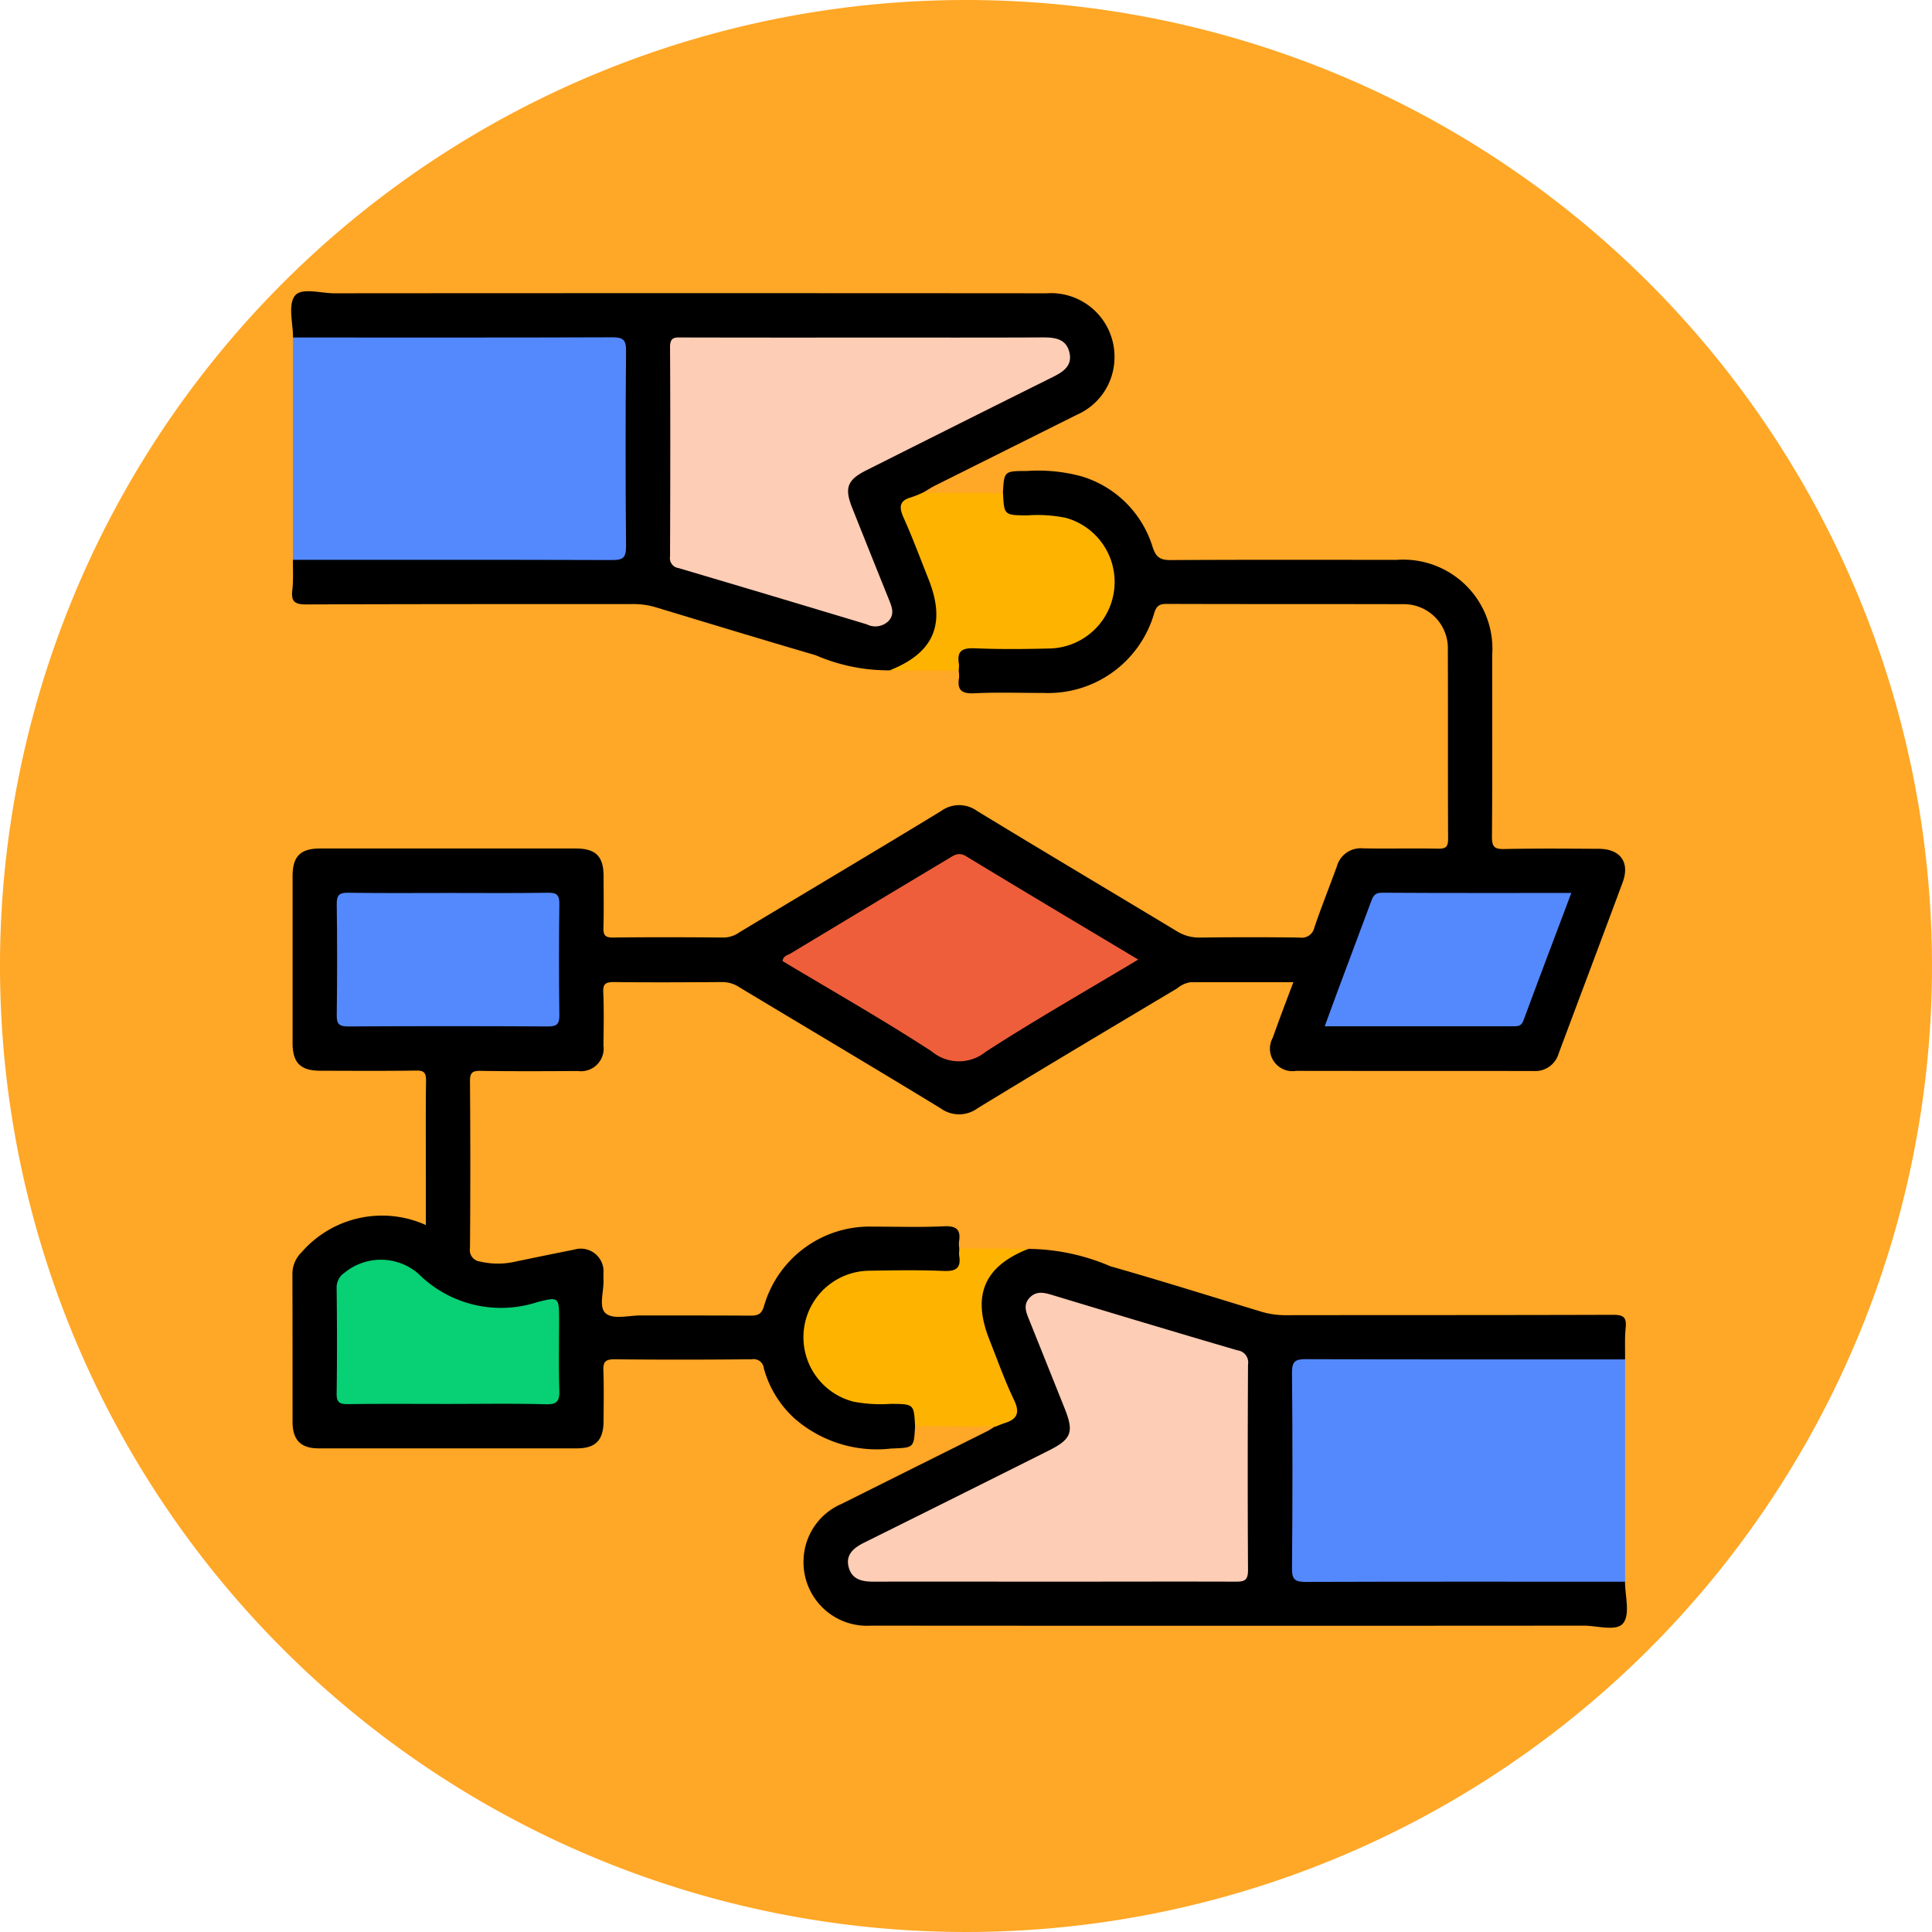 <svg xmlns="http://www.w3.org/2000/svg" width="73" height="73" viewBox="0 0 73 73">
  <g id="Grupo_78389" data-name="Grupo 78389" transform="translate(-617 -763)">
    <path id="Trazado_113193" data-name="Trazado 113193" d="M36.5,0A36.5,36.5,0,1,1,0,36.5,36.5,36.5,0,0,1,36.5,0Z" transform="translate(617 763)" fill="#ffa726"/>
    <g id="_5Vx8d2" data-name="5Vx8d2" transform="translate(476.381 -2069.705)">
      <g id="Grupo_78388" data-name="Grupo 78388" transform="translate(151.619 2843.705)">
        <path id="Trazado_113180" data-name="Trazado 113180" d="M175.456,2923.123c-.044.839-.045.811-.907.846a4.726,4.726,0,0,1-3.642-1.133,3.97,3.97,0,0,1-1.163-1.894.389.389,0,0,0-.457-.346c-1.731.016-3.462.02-5.193,0-.369,0-.425.125-.414.444.022.629.01,1.259.006,1.888,0,.724-.3,1.033-1.007,1.034q-4.879,0-9.758,0c-.676,0-.984-.316-.986-1,0-1.853,0-3.707-.005-5.561a1.136,1.136,0,0,1,.342-.843,4.025,4.025,0,0,1,4.7-1.034v-1.841c0-1.207-.01-2.413.007-3.62,0-.295-.075-.381-.374-.376-1.206.017-2.413.009-3.62.006-.751,0-1.048-.3-1.049-1.044q0-3.148,0-6.3c0-.756.293-1.052,1.04-1.053q4.826,0,9.653,0c.759,0,1.054.291,1.058,1.036,0,.647.013,1.294-.005,1.941-.008.279.045.393.361.388,1.4-.018,2.8-.013,4.2,0a1.065,1.065,0,0,0,.579-.2c2.542-1.527,5.092-3.042,7.624-4.584a1.154,1.154,0,0,1,1.352,0c2.5,1.523,5.023,3.021,7.533,4.535a1.6,1.6,0,0,0,.881.25c1.259-.016,2.518-.018,3.777,0a.488.488,0,0,0,.557-.388c.265-.775.57-1.535.849-2.305a.933.933,0,0,1,.995-.677c.944.016,1.889-.008,2.833.011.3.006.375-.082.374-.376-.012-2.378,0-4.757-.01-7.135a1.663,1.663,0,0,0-1.716-1.727c-2.973-.008-5.946,0-8.918-.011-.281,0-.378.093-.46.345a4.166,4.166,0,0,1-4.173,3.02c-.874,0-1.75-.031-2.622.012-.481.024-.66-.12-.579-.591a1.136,1.136,0,0,0-.015-.26c-.275-.718-.109-.977.648-.986.856-.01,1.712,0,2.567,0a2.372,2.372,0,1,0,0-4.735c-.314,0-.629.006-.943,0-.708-.021-.865-.284-.6-.987.044-.839.044-.838.907-.84a6.234,6.234,0,0,1,2.075.206,4.019,4.019,0,0,1,2.674,2.665c.139.434.331.5.722.495,2.833-.015,5.665-.009,8.5-.007a3.369,3.369,0,0,1,3.609,3.6c0,2.291.01,4.581-.009,6.872,0,.373.1.46.459.453,1.189-.025,2.378-.014,3.567-.008.825,0,1.194.507.912,1.269-.8,2.157-1.612,4.308-2.417,6.462a.92.92,0,0,1-.95.665c-2.99-.006-5.98,0-8.971-.006a.85.85,0,0,1-.882-1.251c.243-.686.5-1.365.779-2.1-1.33,0-2.6,0-3.871,0a.993.993,0,0,0-.516.232c-2.516,1.5-5.034,3-7.538,4.527a1.183,1.183,0,0,1-1.4.01c-2.531-1.545-5.083-3.056-7.623-4.586a1.161,1.161,0,0,0-.635-.187c-1.364.009-2.728.016-4.092,0-.325,0-.416.077-.4.4.028.663.014,1.329.006,1.993a.856.856,0,0,1-.966.968c-1.224.007-2.448.014-3.672-.006-.32-.005-.408.07-.405.4q.025,3.147,0,6.295a.436.436,0,0,0,.38.51,2.961,2.961,0,0,0,1.349,0c.735-.152,1.469-.305,2.205-.449a.859.859,0,0,1,1.109.9c0,.07,0,.14,0,.21.03.448-.2,1.061.09,1.3s.864.075,1.315.076c1.381,0,2.763,0,4.144.007.272,0,.417-.041.513-.344a4.151,4.151,0,0,1,4.118-3.019c.892,0,1.785.03,2.675-.013.481-.023.66.12.578.591a1.137,1.137,0,0,0,.015.26c.275.717.109.977-.648.987-.856.01-1.712,0-2.567,0a2.372,2.372,0,1,0,0,4.734c.314,0,.629-.005.943,0C175.568,2922.157,175.725,2922.42,175.456,2923.123Z" transform="translate(-151.881 -2880.236)"/>
        <path id="Trazado_113181" data-name="Trazado 113181" d="M174.229,2858.033a6.9,6.9,0,0,1-2.793-.572c-2.022-.59-4.036-1.205-6.052-1.814a2.942,2.942,0,0,0-.875-.118c-4.1,0-8.209,0-12.313.014-.438,0-.582-.1-.532-.538.044-.38.019-.767.024-1.151.267-.236.6-.168.9-.168q5.216-.008,10.433,0c.157,0,.315,0,.472,0,.537-.018.593-.066.6-.618.007-1.485,0-2.971,0-4.456q0-1.048,0-2.1c0-.879,0-.881-.86-.881h-8.7c-.717,0-1.433,0-2.149,0a.909.909,0,0,1-.693-.168c0-.54-.194-1.226.065-1.576.246-.33.978-.1,1.494-.1q13.456-.01,26.912,0a2.4,2.4,0,0,1,2.566,2.49,2.367,2.367,0,0,1-1.42,2.1q-2.665,1.332-5.33,2.661c-.168.084-.327.189-.49.284a.289.289,0,0,1-.088.127c-.62.467-.616.465-.333,1.188.326.83.7,1.642.97,2.492a2.323,2.323,0,0,1-.593,2.371A1.834,1.834,0,0,1,174.229,2858.033Z" transform="translate(-151.619 -2843.705)"/>
        <path id="Trazado_113182" data-name="Trazado 113182" d="M283.671,3074.521a7.992,7.992,0,0,1,3.095.657c1.909.542,3.8,1.139,5.7,1.715a3.133,3.133,0,0,0,.925.133c4.122-.006,8.245,0,12.367-.014.393,0,.519.092.479.484s-.019.8-.024,1.2c-.267.236-.6.167-.9.168q-5.216.008-10.433,0c-.157,0-.315,0-.472,0-.537.018-.593.066-.6.618-.007,1.45,0,2.9,0,4.352q0,1.1,0,2.2c0,.879,0,.881.86.881h8.7c.716,0,1.433,0,2.15,0a.907.907,0,0,1,.693.168c0,.539.2,1.224-.063,1.574-.245.332-.976.1-1.492.1q-13.468.01-26.936,0a2.4,2.4,0,0,1-2.546-2.506,2.37,2.37,0,0,1,1.43-2.092q2.757-1.377,5.515-2.753c.106-.053.2-.123.306-.186a.287.287,0,0,1,.086-.129c.611-.471.607-.469.324-1.189-.326-.829-.7-1.64-.97-2.49a2.323,2.323,0,0,1,.593-2.369A1.83,1.83,0,0,1,283.671,3074.521Z" transform="translate(-255.811 -3038.332)"/>
        <path id="Trazado_113183" data-name="Trazado 113183" d="M152.061,2854.848c4.022,0,8.044.007,12.066-.008.4,0,.524.086.52.508q-.033,3.7,0,7.4c0,.423-.121.509-.52.508-4.022-.014-8.044-.008-12.066-.008Z" transform="translate(-151.992 -2853.095)" fill="#5489fe"/>
        <path id="Trazado_113184" data-name="Trazado 113184" d="M405.517,3109.646c-4.022,0-8.044-.007-12.066.007-.4,0-.524-.085-.52-.508q.033-3.7,0-7.4c0-.423.12-.509.52-.508,4.022.014,8.044.008,12.066.008Z" transform="translate(-355.113 -3060.881)" fill="#5489fe"/>
        <path id="Trazado_113185" data-name="Trazado 113185" d="M295.893,2899c1.677-.656,2.147-1.754,1.473-3.448-.309-.777-.6-1.562-.943-2.324-.178-.4-.162-.643.294-.768a3.856,3.856,0,0,0,.433-.175l3.031.017c.044.84.044.833.914.843a5.32,5.32,0,0,1,1.457.092,2.514,2.514,0,0,1-.569,4.936c-.96.025-1.922.033-2.881-.006-.474-.019-.67.111-.586.591a1.124,1.124,0,0,1-.014.26Z" transform="translate(-273.283 -2884.671)" fill="#feb301"/>
        <path id="Trazado_113186" data-name="Trazado 113186" d="M283.625,3074.532c-1.674.654-2.145,1.755-1.472,3.443.3.76.575,1.535.928,2.271.233.487.111.725-.361.871-.115.036-.225.087-.338.131l-3.042-.017c-.044-.84-.044-.833-.915-.843a5.466,5.466,0,0,1-1.406-.081,2.513,2.513,0,0,1,.57-4.949c.943-.016,1.887-.031,2.829.008.474.02.67-.111.586-.591a1.129,1.129,0,0,1,.015-.26Z" transform="translate(-255.764 -3038.344)" fill="#feb301"/>
        <path id="Trazado_113187" data-name="Trazado 113187" d="M283.548,2983.428c-1.984,1.189-3.91,2.286-5.767,3.487a1.6,1.6,0,0,1-2.036-.016c-1.842-1.2-3.756-2.284-5.636-3.414.026-.2.186-.219.3-.285q2.985-1.8,5.972-3.589c.209-.126.382-.257.662-.088C279.173,2980.817,281.317,2982.093,283.548,2983.428Z" transform="translate(-251.54 -2958.171)" fill="#ee5e3b"/>
        <path id="Trazado_113188" data-name="Trazado 113188" d="M166.874,2988.767c1.239,0,2.479.012,3.719-.008.341-.006.439.088.434.432q-.029,2.1,0,4.19c.005.346-.1.432-.435.43q-3.771-.021-7.542,0c-.341,0-.439-.087-.434-.432q.029-2.094,0-4.189c-.005-.347.1-.436.435-.431C164.324,2988.779,165.6,2988.767,166.874,2988.767Z" transform="translate(-160.892 -2966.027)" fill="#5489fe"/>
        <path id="Trazado_113189" data-name="Trazado 113189" d="M410.118,2988.77c-.627,1.665-1.227,3.243-1.812,4.827-.074.2-.2.21-.359.21H400.8c.183-.5.347-.948.515-1.4q.612-1.642,1.226-3.283c.073-.2.127-.364.417-.363C405.313,2988.776,407.673,2988.77,410.118,2988.77Z" transform="translate(-361.746 -2966.03)" fill="#5489fe"/>
        <path id="Trazado_113190" data-name="Trazado 113190" d="M166.8,3082.689c-1.257,0-2.514-.01-3.771.007-.316,0-.42-.074-.415-.405.019-1.326.015-2.653,0-3.98a.662.662,0,0,1,.287-.572,2.166,2.166,0,0,1,2.8.028,4.423,4.423,0,0,0,4.5,1.073c.81-.211.819-.177.819.662,0,.89-.019,1.781.009,2.671.012.395-.076.539-.507.528C169.283,3082.668,168.043,3082.689,166.8,3082.689Z" transform="translate(-160.894 -3040.641)" fill="#08d075"/>
        <path id="Trazado_113191" data-name="Trazado 113191" d="M250.311,2854.871c2.254,0,4.507.006,6.761-.005.459,0,.863.07.977.578.11.485-.223.715-.61.908q-3.533,1.759-7.059,3.532c-.727.364-.843.666-.539,1.427q.686,1.723,1.379,3.443c.112.279.239.562-.01.831a.716.716,0,0,1-.822.122q-3.552-1.072-7.11-2.125a.376.376,0,0,1-.322-.435c.01-2.638.015-5.276,0-7.914,0-.382.177-.365.44-.365Q246.852,2854.876,250.311,2854.871Z" transform="translate(-228.639 -2853.117)" fill="#fecdb5"/>
        <path id="Trazado_113192" data-name="Trazado 113192" d="M293.654,3096.173c-2.271,0-4.543-.006-6.814,0-.444,0-.822-.084-.943-.556s.2-.725.587-.919q3.487-1.731,6.967-3.475c.873-.437.97-.7.6-1.618q-.659-1.649-1.322-3.3c-.118-.294-.261-.592.02-.874.249-.248.531-.183.829-.093,2.334.706,4.669,1.41,7.01,2.094a.46.46,0,0,1,.4.539c-.013,2.585-.016,5.171,0,7.757,0,.386-.121.447-.47.445C298.232,3096.165,295.943,3096.173,293.654,3096.173Z" transform="translate(-264.832 -3047.41)" fill="#fecdb5"/>
      </g>
    </g>
  </g>
</svg>
